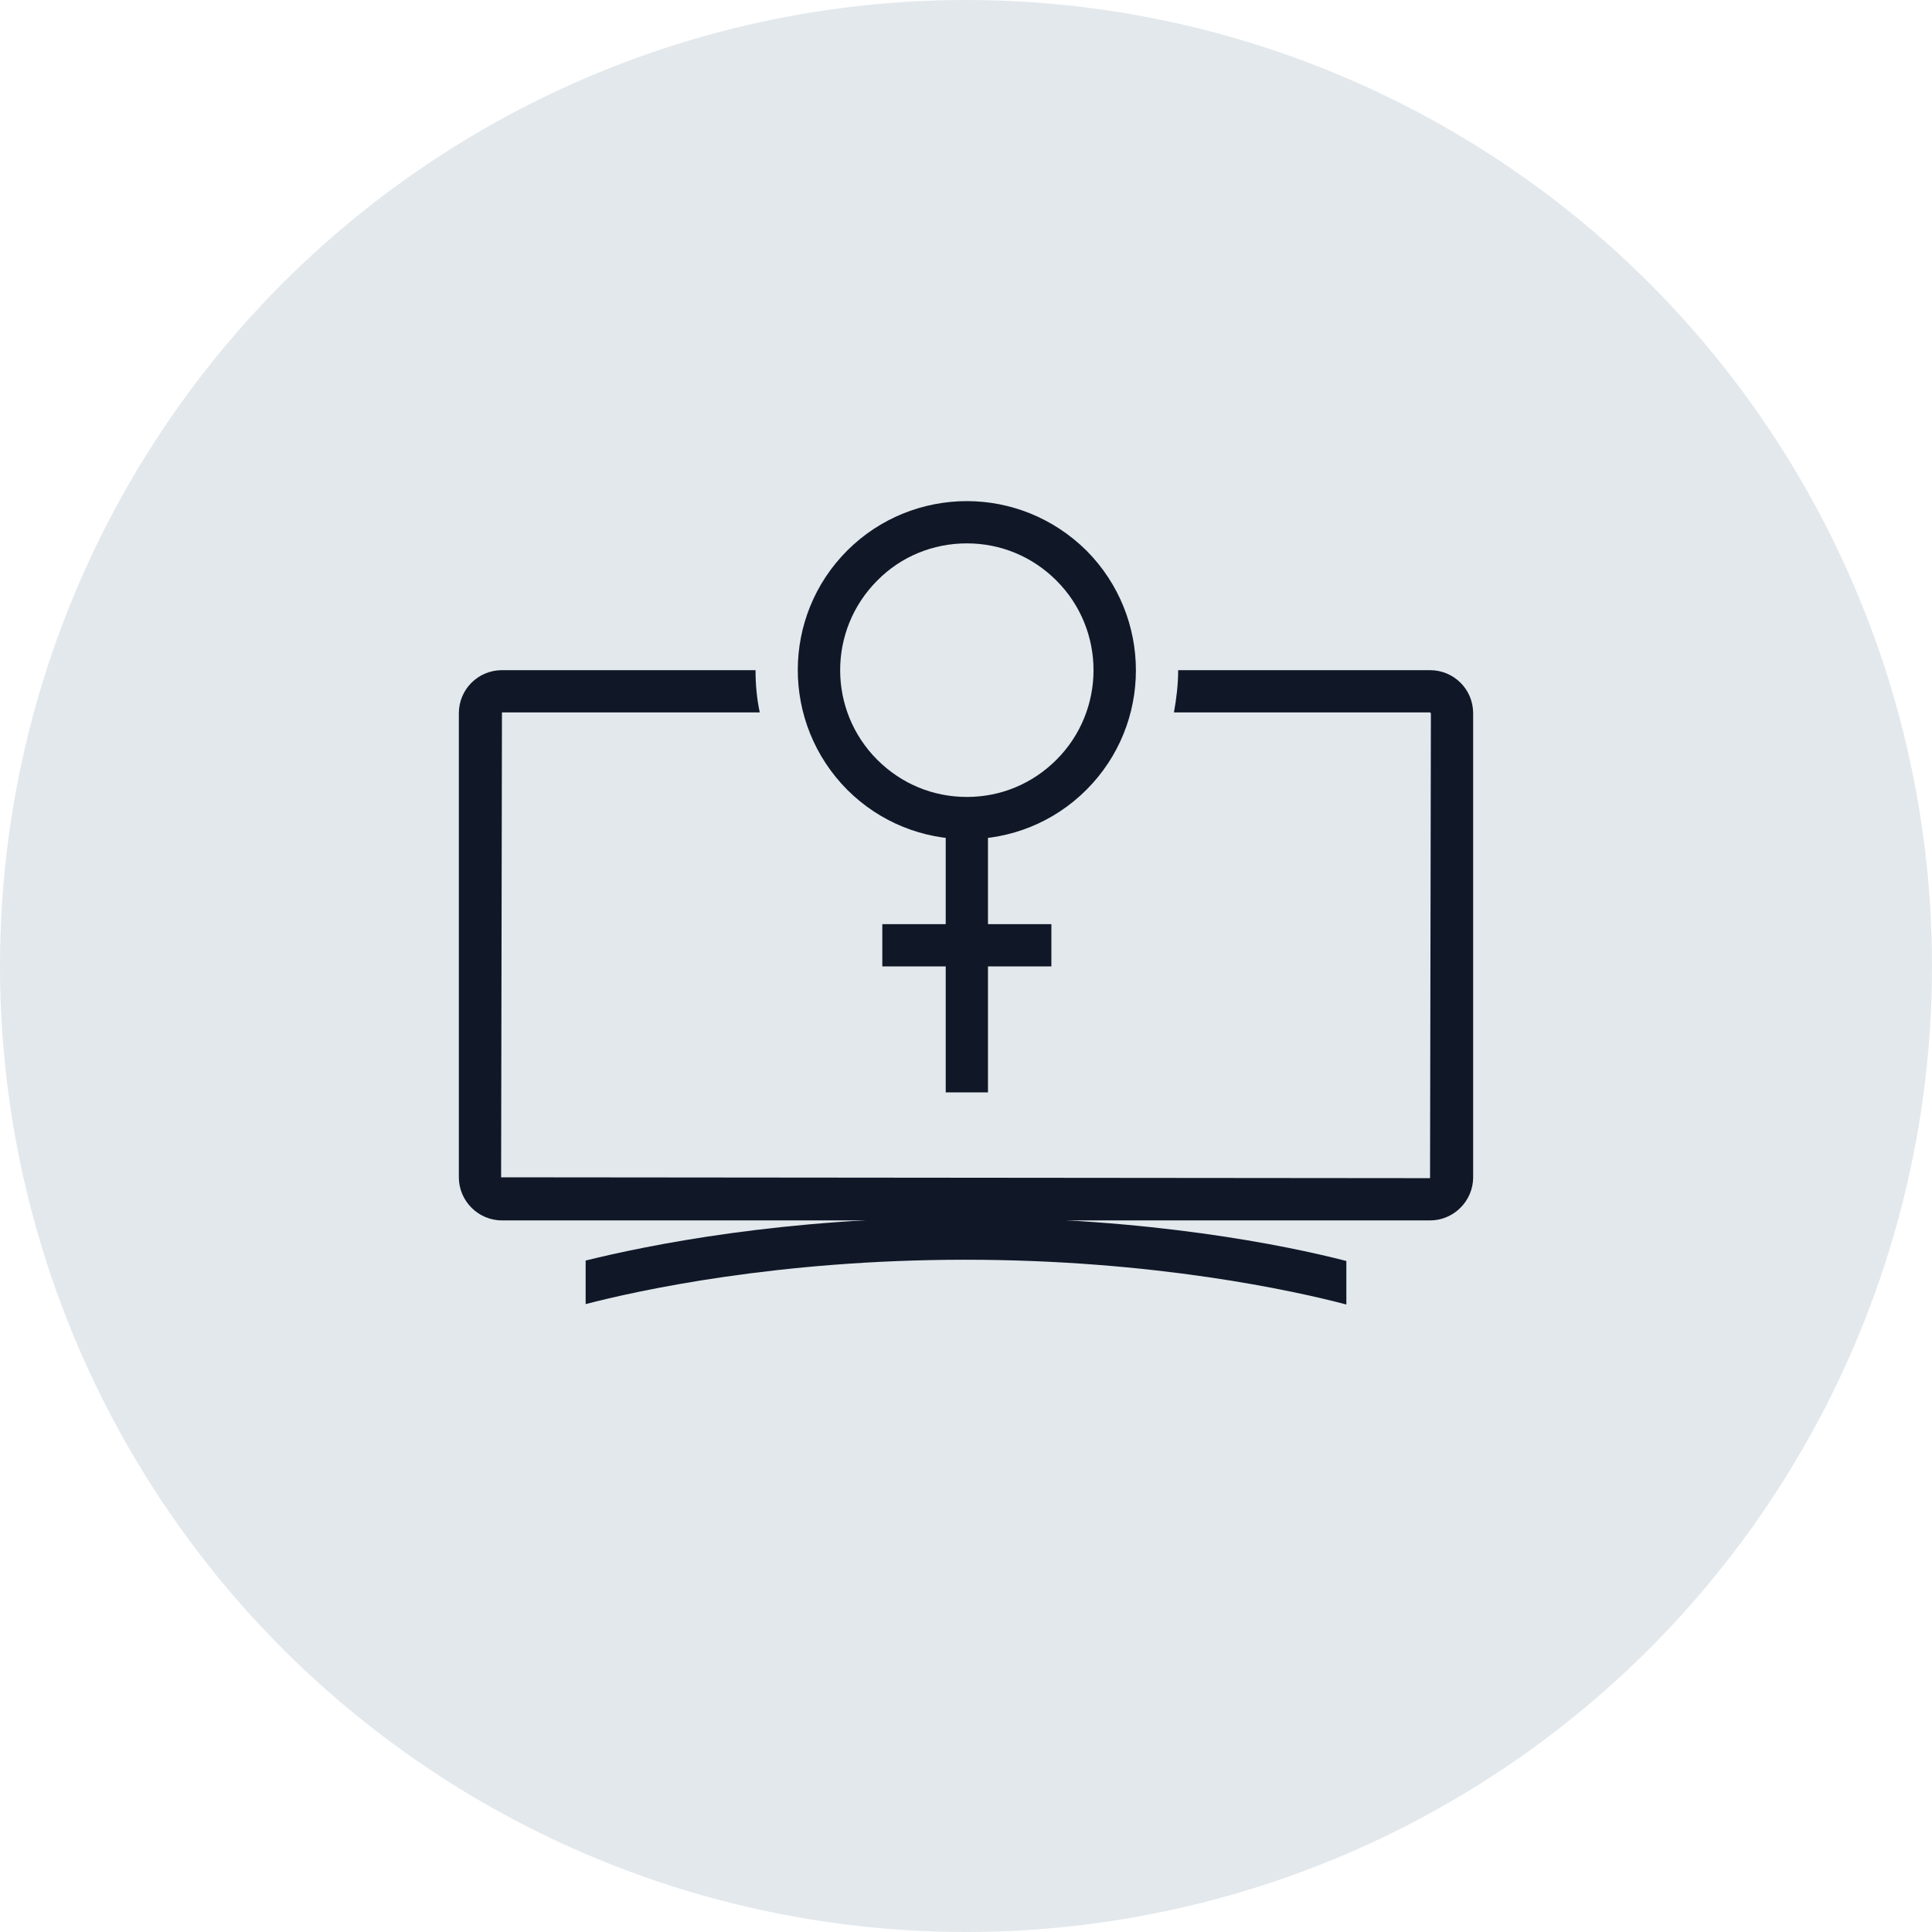 <?xml version="1.0" encoding="UTF-8"?>
<svg width="80px" height="80px" viewBox="0 0 80 80" version="1.1" xmlns="http://www.w3.org/2000/svg" xmlns:xlink="http://www.w3.org/1999/xlink">
    <!-- Generator: Sketch 57.1 (83088) - https://sketch.com -->
    <title>170-G80px</title>
    <desc>Created with Sketch.</desc>
    <g id="NEW_icons" stroke="none" stroke-width="1" fill="none" fill-rule="evenodd">
        <g id="icons_UD_new-Copy" transform="translate(-768, -21821)">
            <g id="170-G80px" transform="translate(768, 21821)">
                <circle id="Oval-Copy-966" fill="#E3E8EC" cx="40" cy="40" r="40"></circle>
                <g id="170-B32px-Copy-8" transform="translate(12, 12)">
                    <path d="M47.215,15.75 L36.785,15.75 C36.785,16.345 36.715,16.922 36.61,17.5 L47.215,17.5 L47.25,17.535 L47.215,36.785 L8.75,36.75 L8.785,17.5 L19.46,17.5 C19.337,16.922 19.285,16.345 19.285,15.75 L8.785,15.75 C7.805,15.75 7,16.538 7,17.535 L7,36.75 C7,37.73 7.805,38.535 8.785,38.535 L47.215,38.535 C48.195,38.535 49,37.73 49,36.75 L49,17.535 C49,16.538 48.195,15.75 47.215,15.75 Z" id="Path" fill="#101828" fill-rule="nonzero"></path>
                    <path d="M28.035,10.5 C29.435,10.5 30.747,11.043 31.745,12.04 C33.792,14.088 33.792,17.413 31.745,19.46 C30.747,20.457 29.435,21 28.035,21 C26.635,21 25.323,20.457 24.325,19.46 C22.277,17.413 22.277,14.088 24.325,12.04 C25.305,11.043 26.635,10.5 28.035,10.5 L28.035,10.5 Z M28.035,8.75 C26.25,8.75 24.448,9.432 23.082,10.797 C20.352,13.527 20.352,17.955 23.082,20.703 C24.448,22.067 26.233,22.75 28.035,22.75 C29.837,22.75 31.622,22.067 32.987,20.703 C35.718,17.973 35.718,13.545 32.987,10.797 C31.605,9.432 29.82,8.75 28.035,8.75 L28.035,8.75 Z" id="Shape" fill="#101828" fill-rule="nonzero"></path>
                    <rect id="Rectangle" fill="#101828" fill-rule="nonzero" x="27.16" y="21.438" width="1.75" height="11.795"></rect>
                    <rect id="Rectangle" fill="#101828" fill-rule="nonzero" x="24.535" y="26.267" width="7" height="1.75"></rect>
                    <path d="M27.965,38.413 C20.422,38.413 14.787,39.568 12.25,40.197 L12.25,42 C14.402,41.44 20.195,40.163 27.965,40.163 C35.805,40.163 41.633,41.458 43.75,42.017 L43.75,40.215 C41.248,39.568 35.578,38.413 27.965,38.413 Z" id="Path" fill="#101828" fill-rule="nonzero"></path>
                    <rect id="Rectangle" x="0" y="0" width="56" height="56"></rect>
                </g>
            </g>
        </g>
    </g>
</svg>